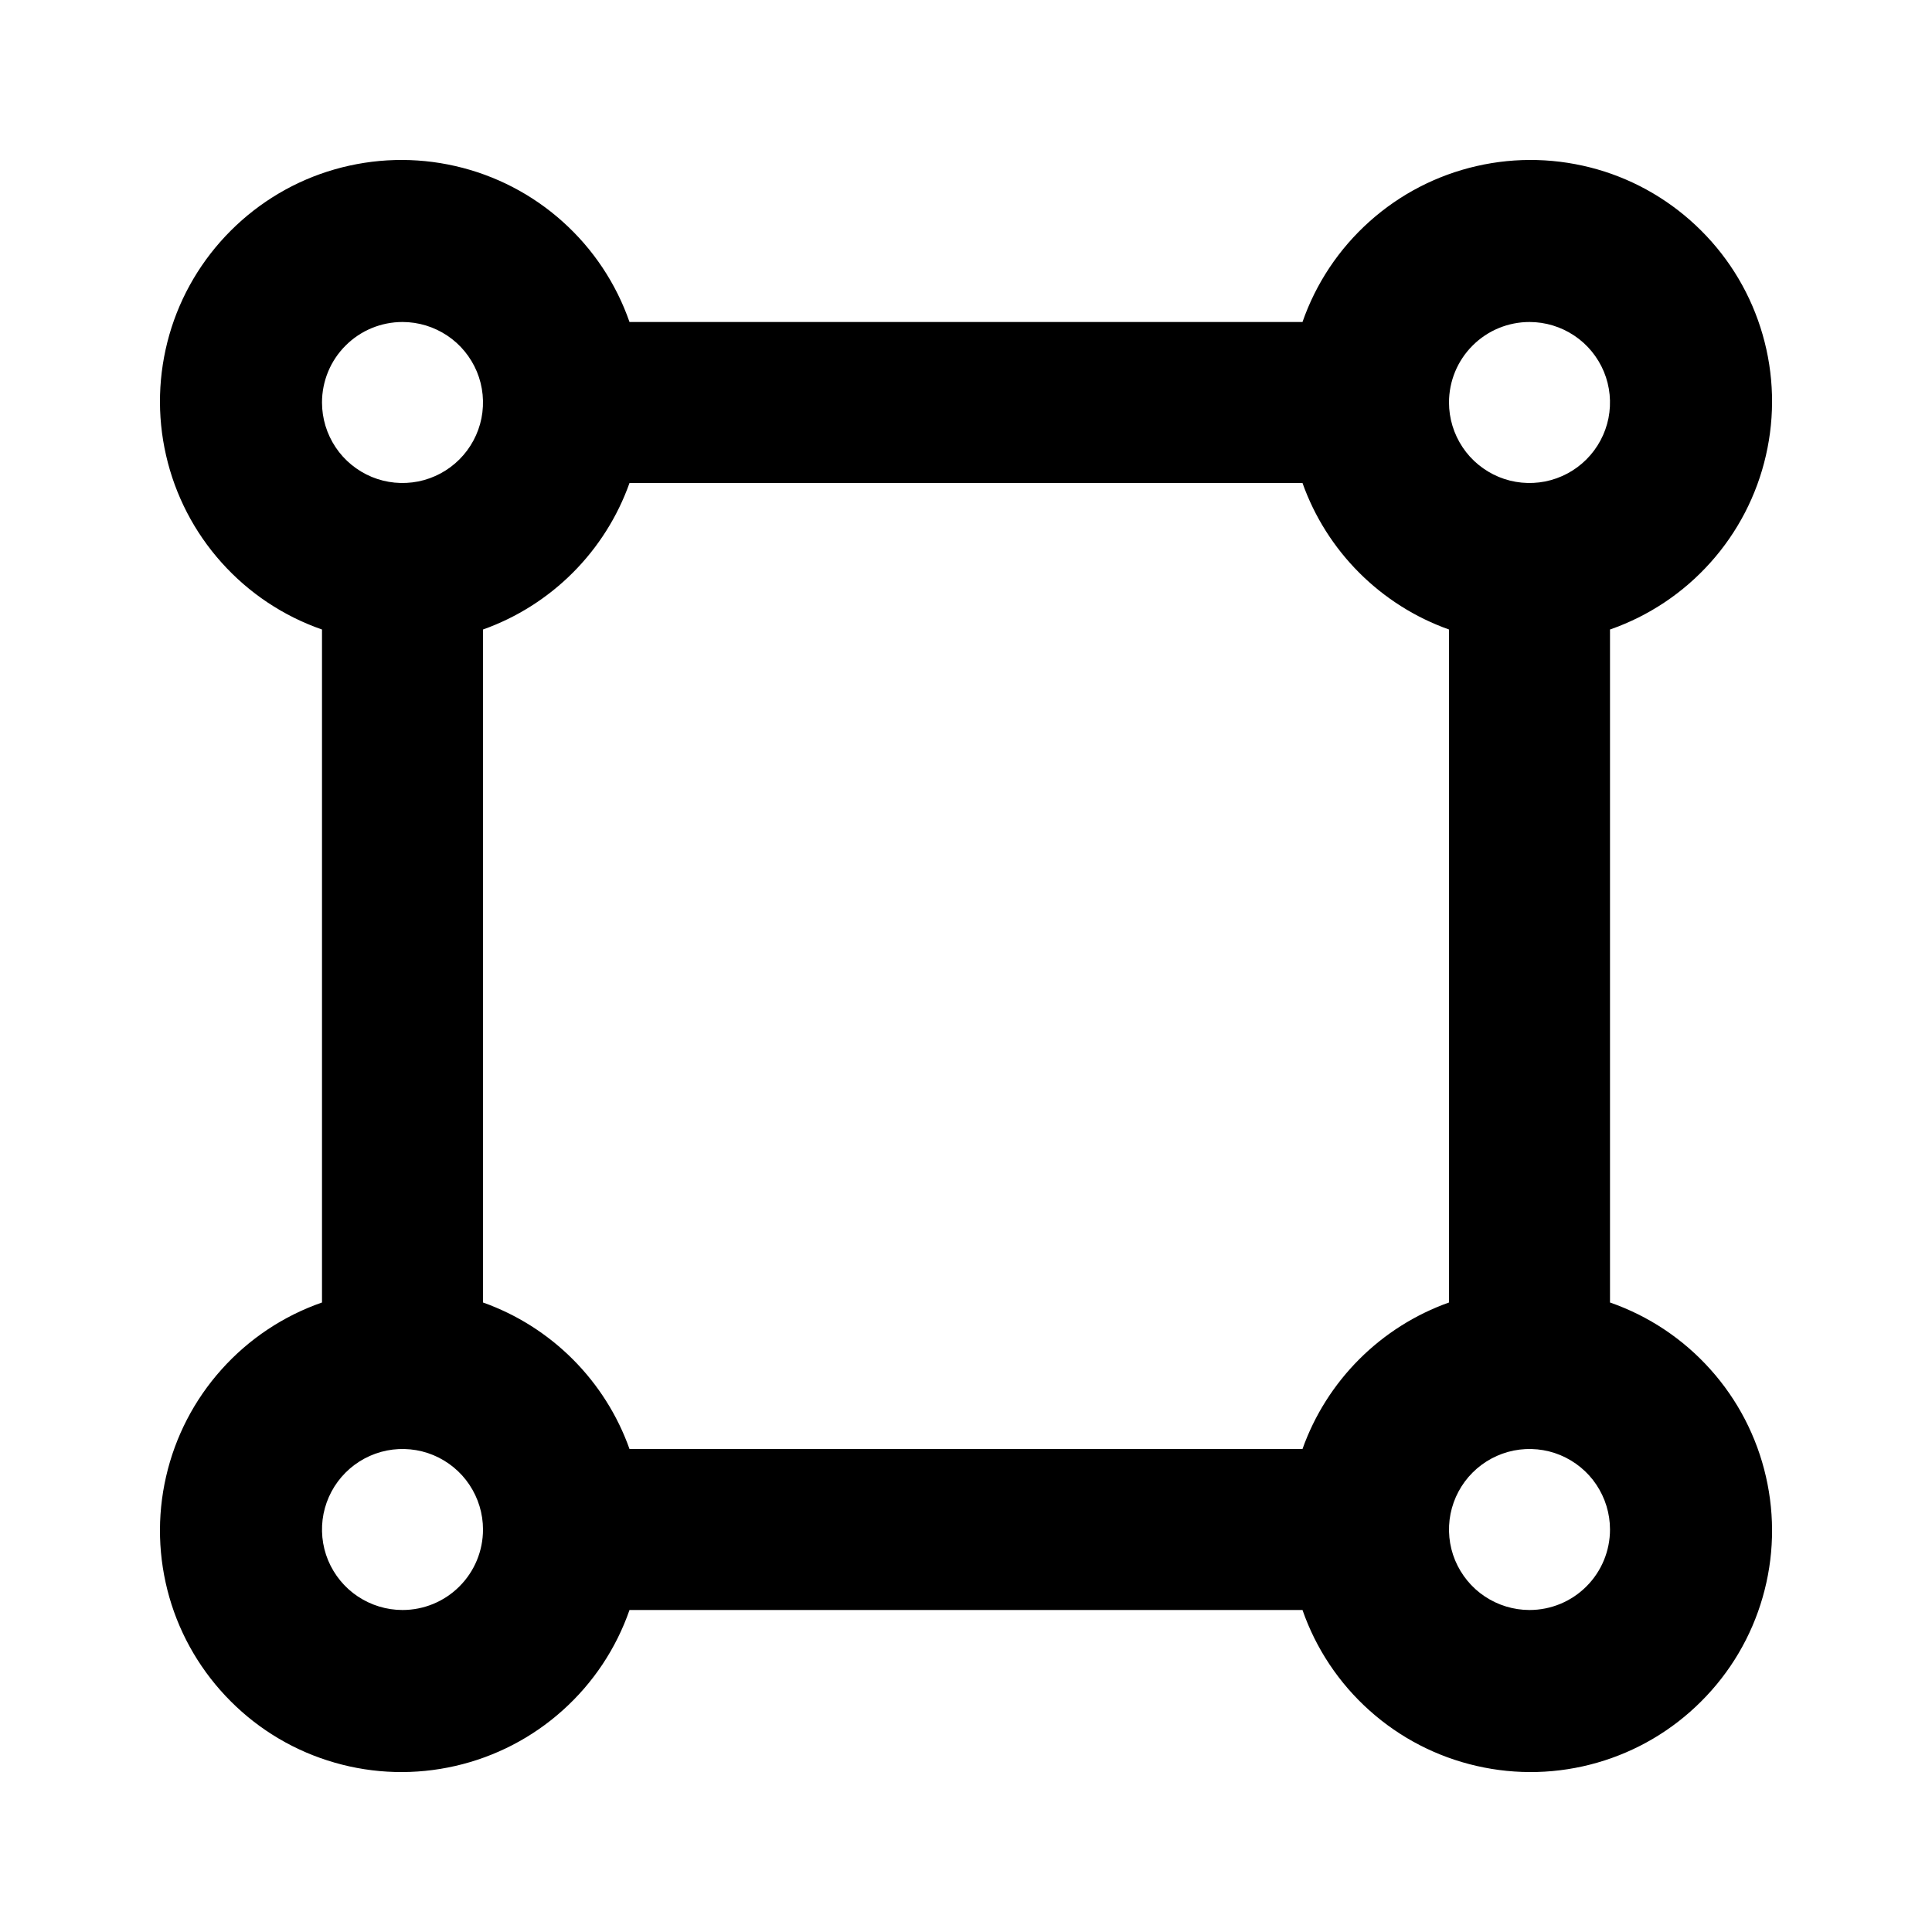 <svg width="24" height="24" viewBox="0 0 24 24" fill="none" xmlns="http://www.w3.org/2000/svg">
<path d="M20 16.18V7.82C20.48 7.653 20.909 7.367 21.248 6.988C21.587 6.61 21.824 6.152 21.937 5.657C22.051 5.161 22.037 4.646 21.896 4.157C21.756 3.669 21.494 3.225 21.134 2.866C20.775 2.507 20.331 2.244 19.843 2.104C19.354 1.964 18.839 1.949 18.343 2.063C17.848 2.176 17.39 2.413 17.012 2.752C16.633 3.091 16.347 3.52 16.18 4H7.82C7.653 3.52 7.367 3.091 6.988 2.752C6.61 2.413 6.152 2.176 5.657 2.063C5.161 1.949 4.646 1.964 4.157 2.104C3.669 2.244 3.225 2.507 2.866 2.866C2.507 3.225 2.244 3.669 2.104 4.157C1.964 4.646 1.949 5.161 2.063 5.657C2.176 6.152 2.413 6.61 2.752 6.988C3.091 7.367 3.52 7.653 4 7.82V16.18C3.52 16.347 3.091 16.633 2.752 17.012C2.413 17.39 2.176 17.848 2.063 18.343C1.949 18.839 1.964 19.354 2.104 19.843C2.244 20.331 2.507 20.775 2.866 21.134C3.225 21.494 3.669 21.756 4.157 21.896C4.646 22.037 5.161 22.051 5.657 21.937C6.152 21.824 6.61 21.587 6.988 21.248C7.367 20.909 7.653 20.48 7.82 20H16.18C16.347 20.48 16.633 20.909 17.012 21.248C17.39 21.587 17.848 21.824 18.343 21.937C18.839 22.051 19.354 22.037 19.843 21.896C20.331 21.756 20.775 21.494 21.134 21.134C21.494 20.775 21.756 20.331 21.896 19.843C22.037 19.354 22.051 18.839 21.937 18.343C21.824 17.848 21.587 17.39 21.248 17.012C20.909 16.633 20.48 16.347 20 16.18ZM19 4C19.198 4 19.391 4.059 19.556 4.169C19.72 4.278 19.848 4.435 19.924 4.617C20 4.8 20.019 5.001 19.981 5.195C19.942 5.389 19.847 5.567 19.707 5.707C19.567 5.847 19.389 5.942 19.195 5.981C19.001 6.019 18.8 6 18.617 5.924C18.435 5.848 18.278 5.72 18.169 5.556C18.059 5.391 18 5.198 18 5C18 4.735 18.105 4.48 18.293 4.293C18.48 4.105 18.735 4 19 4ZM5 4C5.198 4 5.391 4.059 5.556 4.169C5.72 4.278 5.848 4.435 5.924 4.617C6 4.8 6.019 5.001 5.981 5.195C5.942 5.389 5.847 5.567 5.707 5.707C5.567 5.847 5.389 5.942 5.195 5.981C5.001 6.019 4.8 6 4.617 5.924C4.435 5.848 4.278 5.72 4.169 5.556C4.059 5.391 4 5.198 4 5C4 4.735 4.105 4.48 4.293 4.293C4.48 4.105 4.735 4 5 4ZM5 20C4.802 20 4.609 19.941 4.444 19.831C4.28 19.722 4.152 19.565 4.076 19.383C4 19.2 3.981 18.999 4.019 18.805C4.058 18.611 4.153 18.433 4.293 18.293C4.433 18.153 4.611 18.058 4.805 18.019C4.999 17.981 5.2 18 5.383 18.076C5.565 18.152 5.722 18.28 5.831 18.444C5.941 18.609 6 18.802 6 19C6 19.265 5.895 19.52 5.707 19.707C5.52 19.895 5.265 20 5 20ZM16.18 18H7.82C7.671 17.581 7.43 17.2 7.115 16.885C6.8 16.57 6.419 16.329 6 16.18V7.82C6.419 7.671 6.8 7.43 7.115 7.115C7.43 6.8 7.671 6.419 7.82 6H16.18C16.329 6.419 16.57 6.8 16.885 7.115C17.2 7.43 17.581 7.671 18 7.82V16.18C17.581 16.329 17.2 16.57 16.885 16.885C16.57 17.2 16.329 17.581 16.18 18ZM19 20C18.802 20 18.609 19.941 18.444 19.831C18.28 19.722 18.152 19.565 18.076 19.383C18 19.2 17.981 18.999 18.019 18.805C18.058 18.611 18.153 18.433 18.293 18.293C18.433 18.153 18.611 18.058 18.805 18.019C18.999 17.981 19.2 18 19.383 18.076C19.565 18.152 19.722 18.28 19.831 18.444C19.941 18.609 20 18.802 20 19C20 19.265 19.895 19.52 19.707 19.707C19.52 19.895 19.265 20 19 20Z" fill="black"/>
</svg>
